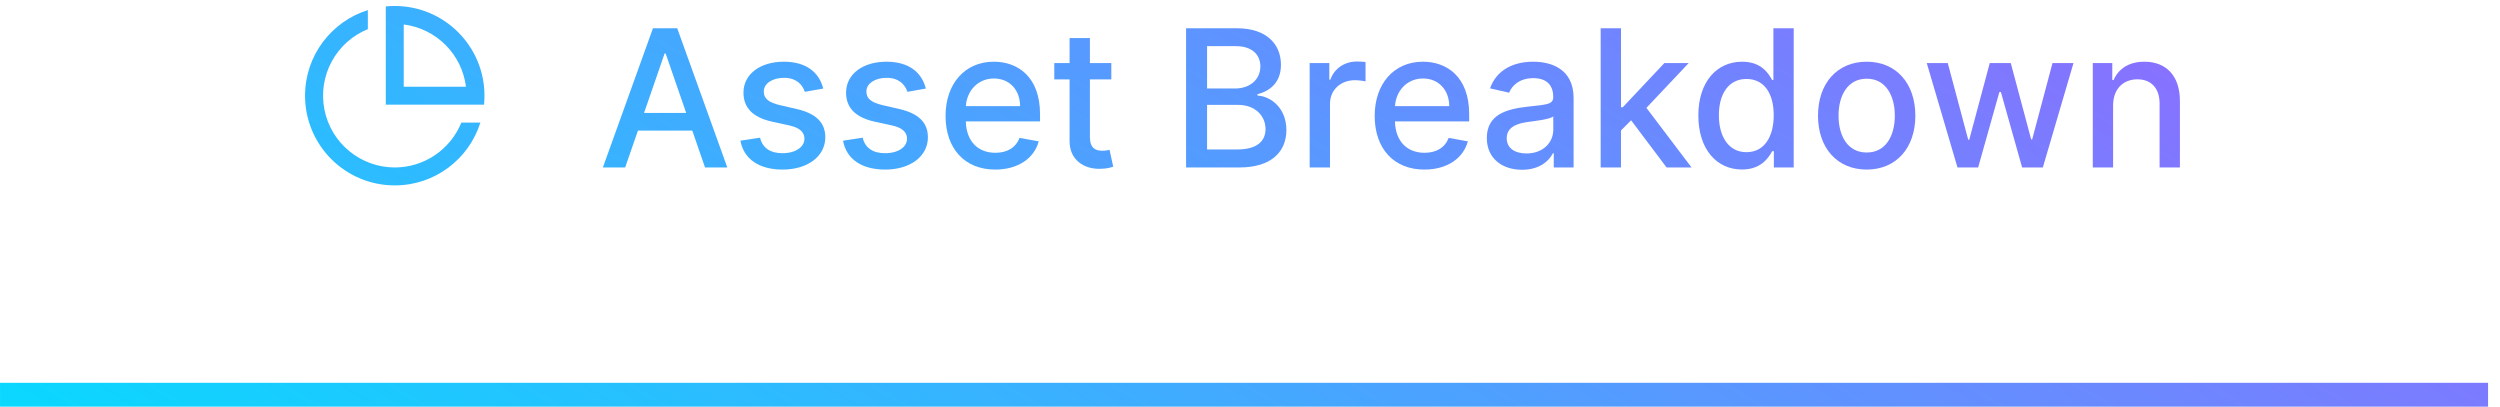 <svg width="209" height="34" viewBox="0 0 209 34" fill="none" xmlns="http://www.w3.org/2000/svg">
<path d="M0.002 32H208.002V34H0.002V32Z" fill="url(#paint0_linear)"/>
<path d="M52.263 14L53.332 10.921H57.877L58.94 14H60.803L56.616 2.364H54.587L50.4 14H52.263ZM53.843 9.443L55.559 4.477H55.65L57.366 9.443H53.843Z" fill="url(#paint1_linear)"/>
<path d="M68.825 7.403C68.472 6.045 67.41 5.159 65.523 5.159C63.552 5.159 62.154 6.199 62.154 7.744C62.154 8.983 62.904 9.807 64.54 10.171L66.018 10.494C66.859 10.682 67.251 11.057 67.251 11.602C67.251 12.278 66.529 12.807 65.415 12.807C64.398 12.807 63.745 12.369 63.54 11.511L61.898 11.761C62.182 13.307 63.467 14.176 65.427 14.176C67.535 14.176 68.995 13.057 68.995 11.477C68.995 10.244 68.211 9.483 66.609 9.114L65.222 8.795C64.262 8.568 63.847 8.244 63.853 7.653C63.847 6.983 64.575 6.506 65.54 6.506C66.597 6.506 67.086 7.091 67.285 7.676L68.825 7.403Z" fill="url(#paint2_linear)"/>
<path d="M77.403 7.403C77.05 6.045 75.988 5.159 74.102 5.159C72.13 5.159 70.732 6.199 70.732 7.744C70.732 8.983 71.482 9.807 73.119 10.171L74.596 10.494C75.437 10.682 75.829 11.057 75.829 11.602C75.829 12.278 75.107 12.807 73.994 12.807C72.977 12.807 72.323 12.369 72.119 11.511L70.477 11.761C70.761 13.307 72.045 14.176 74.005 14.176C76.113 14.176 77.573 13.057 77.573 11.477C77.573 10.244 76.789 9.483 75.187 9.114L73.8 8.795C72.84 8.568 72.425 8.244 72.431 7.653C72.425 6.983 73.153 6.506 74.119 6.506C75.175 6.506 75.664 7.091 75.863 7.676L77.403 7.403Z" fill="url(#paint3_linear)"/>
<path d="M83.202 14.176C85.106 14.176 86.452 13.239 86.839 11.818L85.231 11.528C84.924 12.352 84.185 12.773 83.219 12.773C81.765 12.773 80.788 11.829 80.742 10.148H86.947V9.545C86.947 6.392 85.06 5.159 83.083 5.159C80.651 5.159 79.049 7.011 79.049 9.693C79.049 12.403 80.629 14.176 83.202 14.176ZM80.748 8.875C80.816 7.636 81.714 6.562 83.094 6.562C84.413 6.562 85.276 7.54 85.282 8.875H80.748Z" fill="url(#paint4_linear)"/>
<path d="M92.906 5.273H91.116V3.182H89.417V5.273H88.138V6.636H89.417V11.79C89.411 13.375 90.621 14.142 91.962 14.114C92.502 14.108 92.866 14.006 93.065 13.932L92.758 12.528C92.644 12.551 92.434 12.602 92.161 12.602C91.61 12.602 91.116 12.421 91.116 11.438V6.636H92.906V5.273Z" fill="url(#paint5_linear)"/>
<path d="M99.156 14H103.616C106.32 14 107.542 12.653 107.542 10.869C107.542 9.068 106.28 8.051 105.127 7.989V7.875C106.195 7.602 107.087 6.875 107.087 5.42C107.087 3.699 105.894 2.364 103.417 2.364H99.156V14ZM100.911 12.494V8.767H103.508C104.917 8.767 105.798 9.676 105.798 10.784C105.798 11.761 105.133 12.494 103.445 12.494H100.911ZM100.911 7.398V3.858H103.309C104.701 3.858 105.366 4.591 105.366 5.557C105.366 6.682 104.445 7.398 103.263 7.398H100.911Z" fill="url(#paint6_linear)"/>
<path d="M109.488 14H111.187V8.67C111.187 7.528 112.067 6.705 113.272 6.705C113.624 6.705 114.022 6.767 114.158 6.807V5.182C113.988 5.159 113.653 5.142 113.437 5.142C112.414 5.142 111.539 5.722 111.221 6.659H111.13V5.273H109.488V14Z" fill="url(#paint7_linear)"/>
<path d="M119.077 14.176C120.981 14.176 122.327 13.239 122.714 11.818L121.106 11.528C120.799 12.352 120.06 12.773 119.094 12.773C117.64 12.773 116.663 11.829 116.617 10.148H122.822V9.545C122.822 6.392 120.935 5.159 118.958 5.159C116.526 5.159 114.924 7.011 114.924 9.693C114.924 12.403 116.504 14.176 119.077 14.176ZM116.623 8.875C116.691 7.636 117.589 6.562 118.969 6.562C120.288 6.562 121.151 7.54 121.157 8.875H116.623Z" fill="url(#paint8_linear)"/>
<path d="M127.246 14.193C128.69 14.193 129.502 13.46 129.826 12.807H129.894V14H131.553V8.205C131.553 5.665 129.553 5.159 128.167 5.159C126.587 5.159 125.133 5.795 124.565 7.386L126.161 7.75C126.411 7.131 127.048 6.534 128.19 6.534C129.286 6.534 129.849 7.108 129.849 8.097V8.136C129.849 8.756 129.212 8.744 127.644 8.926C125.991 9.119 124.298 9.551 124.298 11.534C124.298 13.25 125.587 14.193 127.246 14.193ZM127.616 12.829C126.655 12.829 125.962 12.398 125.962 11.557C125.962 10.648 126.769 10.324 127.752 10.193C128.303 10.119 129.61 9.972 129.854 9.727V10.852C129.854 11.886 129.03 12.829 127.616 12.829Z" fill="url(#paint9_linear)"/>
<path d="M133.816 14H135.515V10.903L136.361 10.057L139.327 14H141.413L137.64 9.017L141.174 5.273H139.14L135.663 8.966H135.515V2.364H133.816V14Z" fill="url(#paint10_linear)"/>
<path d="M145.63 14.171C147.221 14.171 147.846 13.199 148.153 12.642H148.295V14H149.954V2.364H148.255V6.688H148.153C147.846 6.148 147.266 5.159 145.641 5.159C143.533 5.159 141.982 6.824 141.982 9.653C141.982 12.477 143.511 14.171 145.63 14.171ZM146.005 12.722C144.488 12.722 143.698 11.386 143.698 9.636C143.698 7.903 144.471 6.602 146.005 6.602C147.488 6.602 148.283 7.812 148.283 9.636C148.283 11.472 147.471 12.722 146.005 12.722Z" fill="url(#paint11_linear)"/>
<path d="M156.055 14.176C158.515 14.176 160.123 12.375 160.123 9.676C160.123 6.96 158.515 5.159 156.055 5.159C153.594 5.159 151.986 6.96 151.986 9.676C151.986 12.375 153.594 14.176 156.055 14.176ZM156.06 12.75C154.452 12.75 153.702 11.347 153.702 9.67C153.702 8 154.452 6.58 156.06 6.58C157.657 6.58 158.407 8 158.407 9.67C158.407 11.347 157.657 12.75 156.06 12.75Z" fill="url(#paint12_linear)"/>
<path d="M163.646 14H165.373L167.146 7.699H167.276L169.049 14H170.782L173.344 5.273H171.589L169.89 11.653H169.805L168.1 5.273H166.344L164.628 11.682H164.543L162.833 5.273H161.077L163.646 14Z" fill="url(#paint13_linear)"/>
<path d="M176.655 8.818C176.655 7.426 177.508 6.631 178.69 6.631C179.843 6.631 180.542 7.386 180.542 8.653V14H182.241V8.449C182.241 6.29 181.053 5.159 179.269 5.159C177.957 5.159 177.099 5.767 176.695 6.693H176.587V5.273H174.957V14H176.655V8.818Z" fill="url(#paint14_linear)"/>
<path d="M33.002 15.5C28.86 15.5 25.502 12.142 25.502 8C25.502 4.641 27.709 1.799 30.752 0.844V2.437C29.463 2.96 28.395 3.915 27.733 5.139C27.07 6.362 26.853 7.778 27.119 9.144C27.384 10.51 28.116 11.741 29.19 12.627C30.263 13.513 31.61 13.998 33.002 14C34.197 14 35.365 13.643 36.357 12.975C37.348 12.307 38.117 11.358 38.566 10.25H40.159C39.203 13.293 36.361 15.5 33.002 15.5ZM40.465 8.75H32.252V0.537C32.499 0.513 32.749 0.5 33.002 0.5C37.144 0.5 40.502 3.858 40.502 8C40.502 8.253 40.489 8.503 40.465 8.75ZM33.752 2.046V7.25H38.956C38.789 5.928 38.187 4.699 37.245 3.757C36.303 2.815 35.074 2.213 33.752 2.046Z" fill="url(#paint15_linear)"/>
<defs>
<linearGradient id="paint0_linear" x1="26.965" y1="59.648" x2="106.76" y2="-76.181" gradientUnits="userSpaceOnUse">
<stop stop-color="#00E0FF"/>
<stop offset="1" stop-color="#AA55FF"/>
</linearGradient>
<linearGradient id="paint1_linear" x1="26.965" y1="59.648" x2="106.76" y2="-76.181" gradientUnits="userSpaceOnUse">
<stop stop-color="#00E0FF"/>
<stop offset="1" stop-color="#AA55FF"/>
</linearGradient>
<linearGradient id="paint2_linear" x1="26.965" y1="59.648" x2="106.76" y2="-76.181" gradientUnits="userSpaceOnUse">
<stop stop-color="#00E0FF"/>
<stop offset="1" stop-color="#AA55FF"/>
</linearGradient>
<linearGradient id="paint3_linear" x1="26.965" y1="59.648" x2="106.76" y2="-76.181" gradientUnits="userSpaceOnUse">
<stop stop-color="#00E0FF"/>
<stop offset="1" stop-color="#AA55FF"/>
</linearGradient>
<linearGradient id="paint4_linear" x1="26.965" y1="59.648" x2="106.76" y2="-76.181" gradientUnits="userSpaceOnUse">
<stop stop-color="#00E0FF"/>
<stop offset="1" stop-color="#AA55FF"/>
</linearGradient>
<linearGradient id="paint5_linear" x1="26.965" y1="59.648" x2="106.76" y2="-76.181" gradientUnits="userSpaceOnUse">
<stop stop-color="#00E0FF"/>
<stop offset="1" stop-color="#AA55FF"/>
</linearGradient>
<linearGradient id="paint6_linear" x1="26.965" y1="59.648" x2="106.76" y2="-76.181" gradientUnits="userSpaceOnUse">
<stop stop-color="#00E0FF"/>
<stop offset="1" stop-color="#AA55FF"/>
</linearGradient>
<linearGradient id="paint7_linear" x1="26.965" y1="59.648" x2="106.76" y2="-76.181" gradientUnits="userSpaceOnUse">
<stop stop-color="#00E0FF"/>
<stop offset="1" stop-color="#AA55FF"/>
</linearGradient>
<linearGradient id="paint8_linear" x1="26.965" y1="59.648" x2="106.76" y2="-76.181" gradientUnits="userSpaceOnUse">
<stop stop-color="#00E0FF"/>
<stop offset="1" stop-color="#AA55FF"/>
</linearGradient>
<linearGradient id="paint9_linear" x1="26.965" y1="59.648" x2="106.76" y2="-76.181" gradientUnits="userSpaceOnUse">
<stop stop-color="#00E0FF"/>
<stop offset="1" stop-color="#AA55FF"/>
</linearGradient>
<linearGradient id="paint10_linear" x1="26.965" y1="59.648" x2="106.76" y2="-76.181" gradientUnits="userSpaceOnUse">
<stop stop-color="#00E0FF"/>
<stop offset="1" stop-color="#AA55FF"/>
</linearGradient>
<linearGradient id="paint11_linear" x1="26.965" y1="59.648" x2="106.76" y2="-76.181" gradientUnits="userSpaceOnUse">
<stop stop-color="#00E0FF"/>
<stop offset="1" stop-color="#AA55FF"/>
</linearGradient>
<linearGradient id="paint12_linear" x1="26.965" y1="59.648" x2="106.76" y2="-76.181" gradientUnits="userSpaceOnUse">
<stop stop-color="#00E0FF"/>
<stop offset="1" stop-color="#AA55FF"/>
</linearGradient>
<linearGradient id="paint13_linear" x1="26.965" y1="59.648" x2="106.76" y2="-76.181" gradientUnits="userSpaceOnUse">
<stop stop-color="#00E0FF"/>
<stop offset="1" stop-color="#AA55FF"/>
</linearGradient>
<linearGradient id="paint14_linear" x1="26.965" y1="59.648" x2="106.76" y2="-76.181" gradientUnits="userSpaceOnUse">
<stop stop-color="#00E0FF"/>
<stop offset="1" stop-color="#AA55FF"/>
</linearGradient>
<linearGradient id="paint15_linear" x1="26.965" y1="59.648" x2="106.76" y2="-76.181" gradientUnits="userSpaceOnUse">
<stop stop-color="#00E0FF"/>
<stop offset="1" stop-color="#AA55FF"/>
</linearGradient>
</defs>
</svg>
